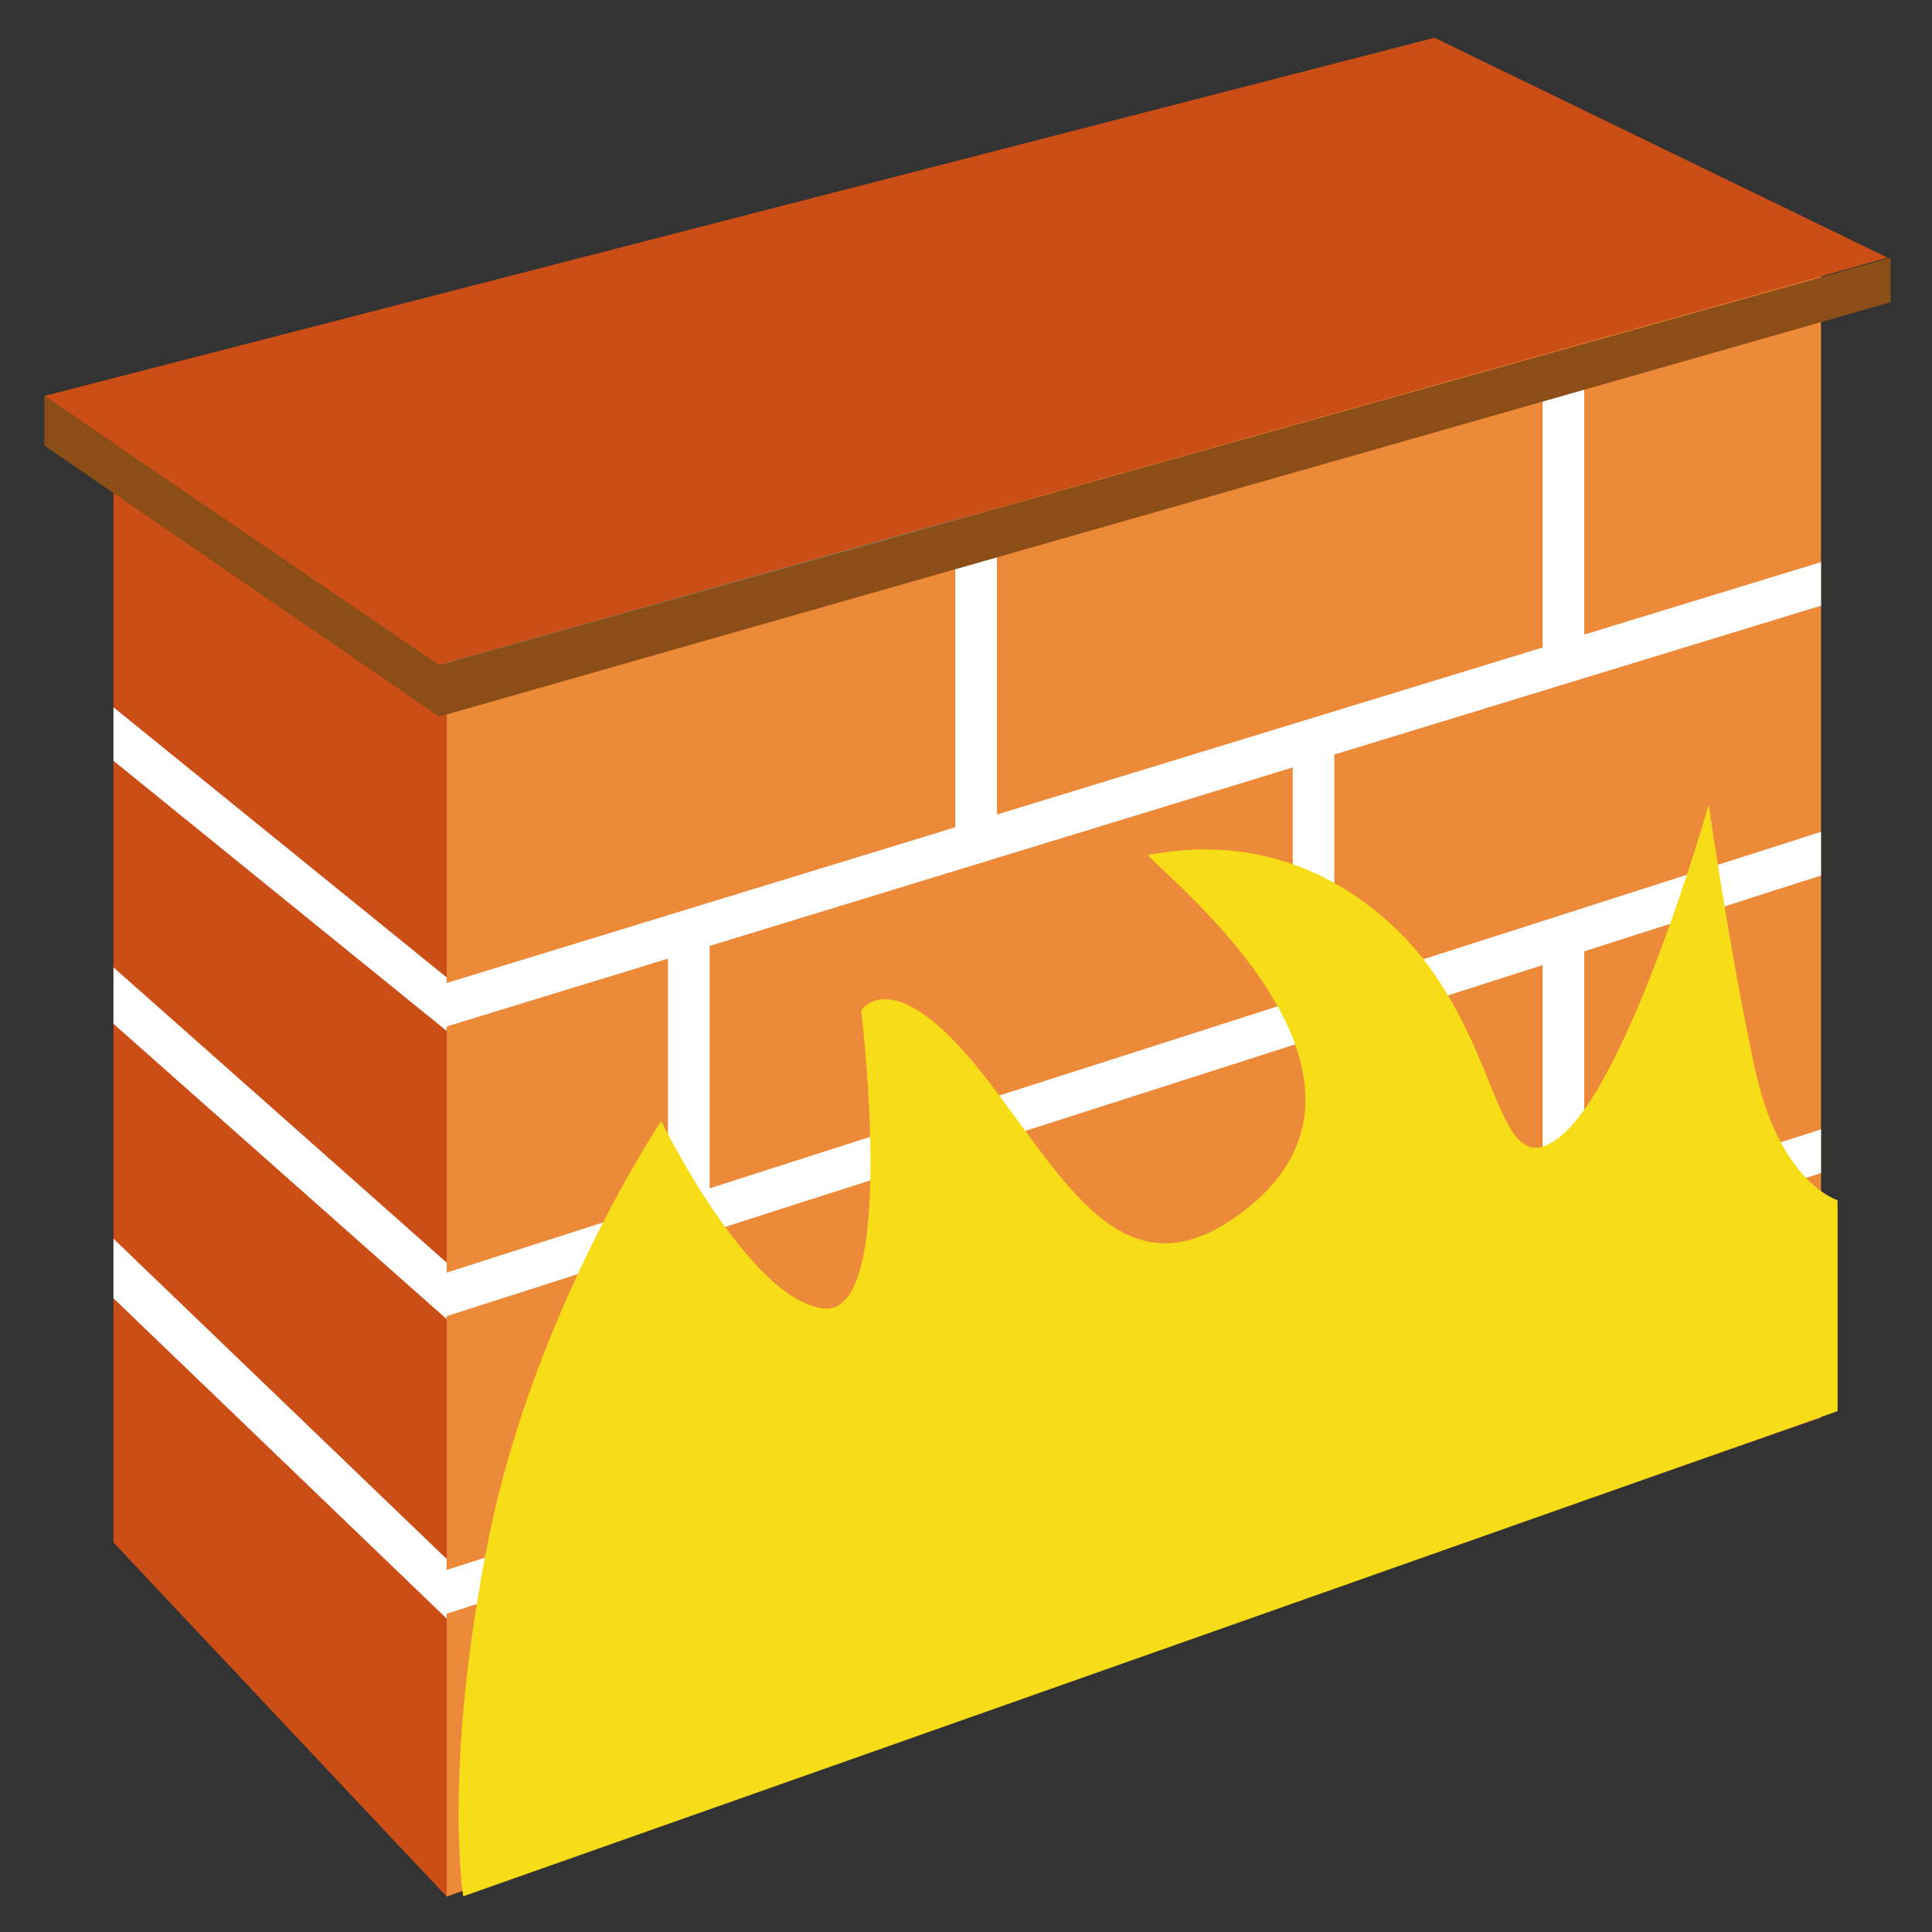 <?xml version="1.0" standalone="no"?><!DOCTYPE svg PUBLIC "-//W3C//DTD SVG 1.1//EN" "http://www.w3.org/Graphics/SVG/1.1/DTD/svg11.dtd"><svg class="icon" width="200px" height="200.00px" viewBox="0 0 1024 1024" version="1.1" xmlns="http://www.w3.org/2000/svg"><rect x="0" y="0" width="1024" height="1024" fill="#333333" stroke="none"/><path d="M236.719 354.01l728.453-211.92v609.24l-728.453 253.873V354.01z" fill="#ED8A3A" /><path d="M236.719 354.01L60.139 210.523v607.034l176.58 187.646V354.01z" fill="#CC4E17" /><path d="M749.28 37.675L60.139 210.523l176.58 143.486L965.172 142.09 749.28 37.675z" fill="#3ED6FF" /><path d="M236.719 546.382v-2.324l117.332-35.969v128.805l-117.332 37.631v-5.31L60.139 512.723v29.907l176.58 156.506v-1.544l269.645-86.425V745.71l-269.645 86.425v-5.854L60.139 656.534v31.568l176.58 169.746v-2.544l117.332-37.631v146.679l22.073-7.722V810.613l309.034-99.003v137.295l22.066-7.724v-136.75l257.948-82.672v-23.171l-125.495 40.175V504.221l125.495-40.175v-23.17l-257.948 82.661V399.922l257.948-78.909v-23.08l-125.495 38.422V194.96H817.61v148.238l-289.179 88.513V290.873h-22.067v147.576l-269.645 82.555v-2.985L60.139 374.87v28.362l176.58 143.15z m291.712 57.828l289.179-92.707v134.439l-289.179 92.706V604.21zM376.124 501.352l309.034-94.589v124.054l-309.034 99.016V501.352z" fill="#FFFFFF" /><path d="M973.947 747.917l-728.44 257.17s-10.929-67.655 13.357-189.062c24.273-121.42 91.603-221.85 91.603-221.85s46.367 94.926 86.087 99.34c39.74 4.413 19.873-157.83 19.873-157.83s15.454-25.391 59.595 27.584c44.159 52.986 75.053 126.923 139.072 81.672 106.623-75.376-52.986-192.032-46.354-192.032 6.608 0 69.537-17.667 129.144 37.513 59.58 55.193 52.519 139.956 88.281 112.58 37.526-28.699 79.479-176.587 79.479-176.587s11.033 77.248 24.273 139.062c13.241 61.813 44.03 70.639 44.03 70.639v111.801z" fill="#F7DD18" /><path d="M760.313 20.021L23.488 209.862l209.259 142.604 767.733-215.878L760.313 20.021z" fill="#CC4E17" /><path d="M232.747 379.829v-27.363l769.29-215.878v23.61l-769.29 219.631z m0-27.364v27.363L23.488 236.134v-26.272l209.259 142.603z" fill="#8B4E17" /></svg>